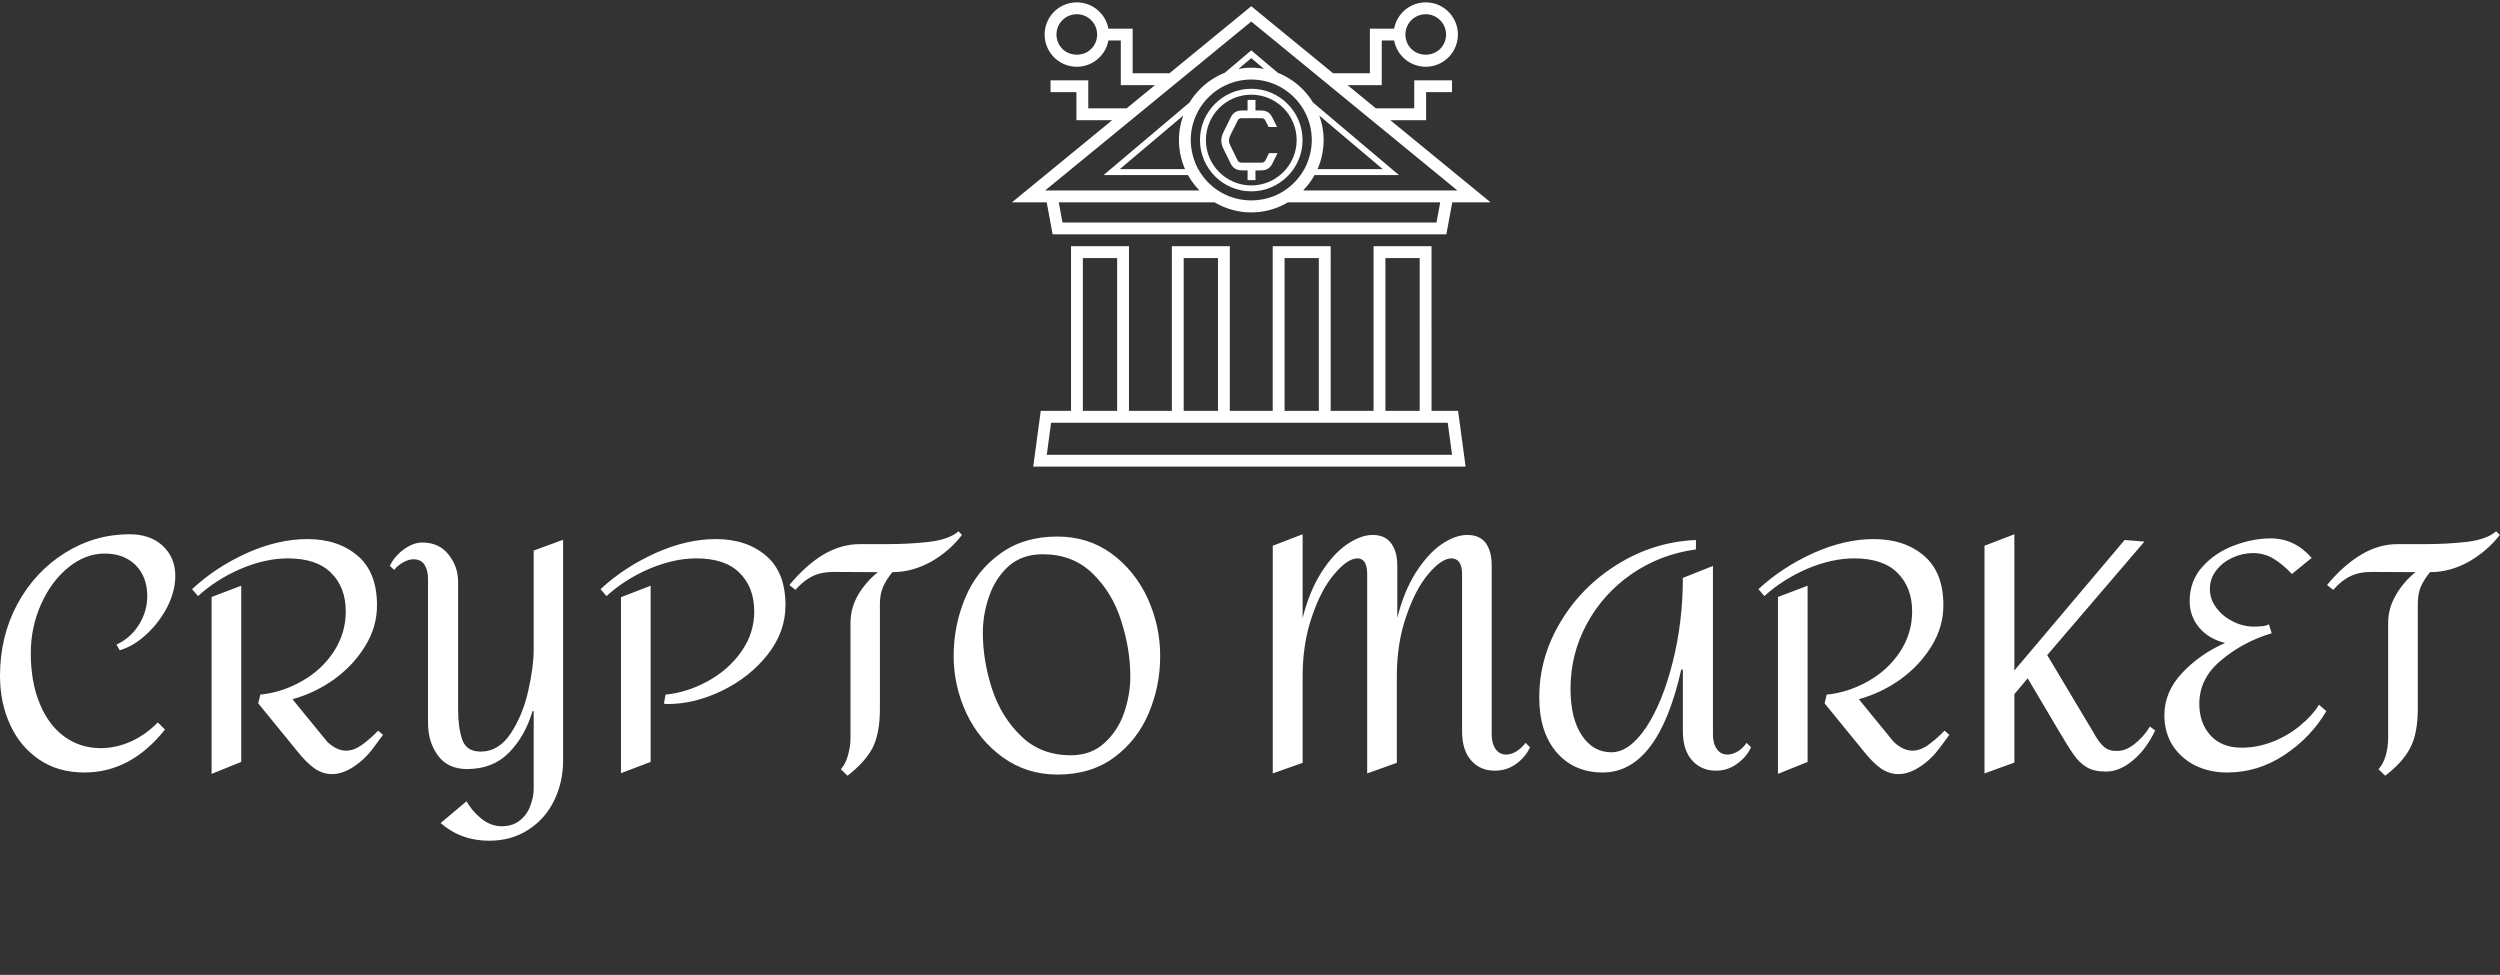 <svg data-v-423bf9ae="" xmlns="http://www.w3.org/2000/svg" viewBox="0 0 484.677 189" class="iconAboveSlogan"><rect x="0" y="0" width="484.677" height="189" fill="#333333" stroke="none"/><!----><!----><!----><g data-v-423bf9ae="" id="e2b62e88-376e-4c5a-8e37-3691918d991a" fill="white" transform="matrix(4.454,0,0,4.454,-2.494,68.523)"><path d="M6.20 7.87Q7.10 7.87 7.64 8.37Q8.19 8.88 8.19 9.69L8.19 9.69Q8.19 10.33 7.85 11.02Q7.50 11.70 6.94 12.22Q6.38 12.74 5.77 12.92L5.77 12.92L5.63 12.67Q6.23 12.40 6.60 11.82Q6.97 11.23 6.97 10.57L6.97 10.57Q6.97 9.73 6.47 9.22Q5.96 8.71 5.12 8.71L5.12 8.71Q4.28 8.71 3.54 9.31Q2.80 9.91 2.35 10.91Q1.90 11.91 1.90 13.05L1.90 13.05Q1.90 14.28 2.28 15.22Q2.66 16.16 3.35 16.67Q4.05 17.18 4.94 17.18L4.94 17.18Q5.61 17.18 6.26 16.89Q6.90 16.60 7.43 16.06L7.43 16.06L7.74 16.37Q6.26 18.24 4.23 18.24L4.23 18.24Q3.09 18.24 2.27 17.68Q1.44 17.12 1.00 16.16Q0.56 15.20 0.56 14.03L0.56 14.03Q0.56 12.31 1.32 10.90Q2.09 9.49 3.39 8.68Q4.69 7.87 6.20 7.87L6.20 7.87ZM13.94 8.08Q15.27 8.08 16.12 8.80Q16.97 9.52 16.97 10.96L16.97 10.96Q16.97 11.90 16.46 12.73Q15.95 13.57 15.11 14.18Q14.27 14.78 13.29 15.05L13.29 15.05L14.81 16.91Q15.22 17.29 15.62 17.29L15.62 17.29Q15.96 17.29 16.31 17.04Q16.66 16.79 17.02 16.42L17.02 16.42L17.23 16.60Q17.18 16.67 16.81 17.17Q16.44 17.67 15.95 17.99Q15.47 18.31 15.01 18.31L15.01 18.31Q14.62 18.31 14.26 18.07Q13.90 17.82 13.48 17.29L13.48 17.29L11.80 15.23L11.89 14.85Q12.82 14.76 13.69 14.27Q14.55 13.79 15.08 12.99Q15.61 12.19 15.61 11.23L15.61 11.23Q15.61 10.18 14.97 9.55Q14.34 8.92 13.09 8.92L13.09 8.92Q12.12 8.92 11.05 9.37Q9.98 9.83 9.18 10.56L9.18 10.56L8.92 10.26Q9.94 9.31 11.30 8.69Q12.67 8.08 13.94 8.08L13.94 8.08ZM11.06 10.11L11.06 17.78L9.77 18.30L9.77 10.60L11.06 10.11ZM23.74 15.57Q23.41 16.67 22.71 17.38Q22.01 18.09 20.89 18.09L20.89 18.09Q20.06 18.09 19.63 17.51Q19.19 16.93 19.19 16.06L19.19 16.06L19.19 9.80Q19.19 9.44 19.04 9.20Q18.89 8.96 18.55 8.96L18.55 8.96Q18.34 8.96 18.10 9.10Q17.85 9.24 17.72 9.42L17.72 9.42L17.53 9.25Q17.71 8.85 18.12 8.54Q18.54 8.23 18.94 8.23L18.94 8.23Q19.67 8.23 20.08 8.75Q20.50 9.27 20.50 9.94L20.50 9.94L20.50 15.51Q20.50 16.28 20.68 16.81Q20.86 17.33 21.48 17.33L21.48 17.33Q22.27 17.33 22.79 16.54Q23.31 15.75 23.55 14.70Q23.79 13.65 23.79 12.87L23.79 12.87L23.79 8.58L25.07 8.11L25.07 17.72Q25.07 18.66 24.68 19.46Q24.29 20.26 23.56 20.73Q22.82 21.21 21.85 21.21L21.85 21.21Q20.62 21.21 19.74 20.44L19.74 20.44L20.87 19.49Q21.08 19.89 21.50 20.24Q21.92 20.58 22.40 20.58L22.40 20.58Q22.89 20.58 23.21 20.31Q23.52 20.05 23.65 19.67Q23.79 19.29 23.79 18.97L23.79 18.97L23.79 15.57L23.74 15.57ZM31.72 8.08Q33.05 8.08 33.90 8.80Q34.75 9.52 34.75 10.96L34.75 10.96Q34.75 12.11 33.98 13.10Q33.21 14.08 32.01 14.67Q30.81 15.26 29.61 15.26L29.61 15.26Q29.48 15.26 29.46 15.23L29.46 15.23L29.53 14.85Q30.46 14.76 31.36 14.27Q32.26 13.78 32.82 12.99Q33.39 12.19 33.39 11.23L33.39 11.23Q33.39 10.18 32.75 9.55Q32.12 8.92 30.87 8.92L30.87 8.92Q29.90 8.92 28.83 9.37Q27.76 9.83 26.96 10.56L26.96 10.56L26.70 10.26Q27.72 9.31 29.09 8.69Q30.45 8.08 31.72 8.08L31.72 8.08ZM28.88 10.11L28.88 17.78L27.59 18.27L27.59 10.61L28.88 10.11ZM42.28 7.74L42.43 7.90Q41.89 8.61 41.08 9.07Q40.26 9.52 39.40 9.52L39.40 9.52Q39.12 9.87 38.99 10.18Q38.86 10.49 38.86 10.91L38.86 10.91L38.86 15.47Q38.86 16.56 38.53 17.19Q38.19 17.81 37.45 18.38L37.45 18.38L37.16 18.10Q37.37 17.86 37.47 17.49Q37.58 17.11 37.58 16.73L37.58 16.73L37.58 11.72Q37.58 11.09 37.91 10.51Q38.25 9.94 38.77 9.52L38.77 9.52L36.83 9.51Q36.30 9.51 35.92 9.70Q35.55 9.88 35.18 10.29L35.18 10.29L34.92 10.08Q35.62 9.23 36.39 8.76Q37.17 8.30 37.98 8.30L37.98 8.30L39.14 8.30Q40.15 8.30 41.02 8.20Q41.89 8.09 42.28 7.74L42.28 7.74ZM46.59 7.97Q47.92 7.97 48.94 8.71Q49.95 9.45 50.51 10.65Q51.06 11.86 51.06 13.17L51.06 13.17Q51.06 14.48 50.56 15.66Q50.06 16.84 49.06 17.58Q48.05 18.33 46.59 18.33L46.59 18.33Q45.25 18.33 44.21 17.58Q43.18 16.84 42.62 15.65Q42.07 14.46 42.07 13.17L42.07 13.17Q42.07 11.84 42.57 10.65Q43.06 9.46 44.09 8.72Q45.11 7.97 46.59 7.97L46.59 7.97ZM45.95 8.74Q45.05 8.74 44.46 9.26Q43.88 9.79 43.61 10.58Q43.34 11.37 43.34 12.15L43.34 12.15Q43.34 13.37 43.74 14.60Q44.14 15.82 45.00 16.65Q45.86 17.49 47.17 17.49L47.17 17.49Q48.06 17.49 48.64 16.95Q49.22 16.42 49.49 15.64Q49.76 14.85 49.76 14.06L49.76 14.06Q49.76 12.87 49.36 11.63Q48.97 10.40 48.11 9.57Q47.25 8.74 45.95 8.74L45.95 8.74ZM55.96 8.37L57.26 7.87L57.26 11.52Q57.55 10.36 58.07 9.54Q58.59 8.72 59.19 8.31Q59.79 7.90 60.31 7.90L60.31 7.90Q60.84 7.90 61.11 8.26Q61.38 8.62 61.38 9.23L61.38 9.23L61.38 11.51Q61.67 10.35 62.19 9.53Q62.71 8.72 63.30 8.31Q63.90 7.90 64.43 7.90L64.43 7.90Q64.96 7.90 65.23 8.25Q65.49 8.61 65.49 9.23L65.49 9.23L65.49 16.59Q65.49 16.98 65.66 17.22Q65.83 17.46 66.12 17.46L66.12 17.46Q66.35 17.46 66.58 17.31Q66.81 17.16 66.96 16.95L66.96 16.95L67.16 17.14Q66.96 17.57 66.56 17.86Q66.16 18.16 65.62 18.16L65.62 18.16Q64.99 18.16 64.60 17.72Q64.20 17.28 64.20 16.44L64.20 16.44L64.20 9.59Q64.20 9.27 64.08 9.09Q63.95 8.92 63.74 8.92L63.74 8.92Q63.31 8.92 62.74 9.59Q62.17 10.26 61.77 11.44Q61.36 12.61 61.36 14.06L61.36 14.06L61.36 17.82L60.07 18.28L60.07 9.59Q60.07 9.27 59.96 9.09Q59.85 8.92 59.65 8.92L59.65 8.92Q59.22 8.92 58.65 9.59Q58.07 10.26 57.67 11.44Q57.26 12.61 57.26 14.06L57.26 14.06L57.26 17.82L55.96 18.28L55.96 8.37ZM74.38 8.12L74.38 8.53Q72.83 8.74 71.58 9.60Q70.34 10.46 69.63 11.77Q68.92 13.08 68.92 14.60L68.92 14.60Q68.92 15.88 69.41 16.62Q69.90 17.36 70.70 17.36L70.70 17.36Q71.48 17.36 72.21 16.28Q72.93 15.19 73.37 13.43Q73.81 11.68 73.81 9.77L73.81 9.77L75.12 9.25L75.12 16.59Q75.12 16.98 75.29 17.22Q75.46 17.46 75.75 17.46L75.75 17.46Q75.98 17.46 76.22 17.31Q76.45 17.16 76.58 16.95L76.58 16.95L76.78 17.14Q76.58 17.57 76.17 17.86Q75.77 18.16 75.25 18.16L75.25 18.16Q74.61 18.16 74.21 17.71Q73.81 17.26 73.81 16.44L73.81 16.44L73.81 13.76L73.74 13.76Q72.73 18.24 70.32 18.24L70.32 18.24Q69.08 18.24 68.32 17.37Q67.56 16.49 67.56 14.97L67.56 14.97Q67.56 13.22 68.49 11.68Q69.41 10.14 70.98 9.17Q72.55 8.20 74.38 8.12L74.38 8.12ZM82.12 8.08Q83.45 8.08 84.30 8.80Q85.15 9.52 85.15 10.96L85.15 10.96Q85.15 11.90 84.64 12.73Q84.13 13.57 83.29 14.18Q82.45 14.78 81.47 15.05L81.47 15.05L82.99 16.91Q83.40 17.29 83.80 17.29L83.80 17.29Q84.14 17.29 84.49 17.04Q84.84 16.79 85.20 16.42L85.20 16.42L85.41 16.60Q85.36 16.67 84.99 17.17Q84.62 17.67 84.13 17.99Q83.65 18.31 83.19 18.31L83.19 18.31Q82.80 18.31 82.44 18.07Q82.08 17.82 81.66 17.29L81.66 17.29L79.98 15.23L80.07 14.85Q81.00 14.76 81.87 14.27Q82.73 13.79 83.26 12.99Q83.79 12.19 83.79 11.23L83.79 11.23Q83.79 10.18 83.15 9.55Q82.52 8.92 81.27 8.92L81.27 8.92Q80.30 8.92 79.23 9.37Q78.16 9.83 77.36 10.56L77.36 10.56L77.10 10.26Q78.12 9.31 79.49 8.69Q80.85 8.08 82.12 8.08L82.12 8.08ZM79.24 10.11L79.24 17.78L77.95 18.30L77.95 10.60L79.24 10.11ZM94.14 16.24L94.37 16.41Q93.97 17.25 93.39 17.72Q92.82 18.20 92.22 18.20L92.22 18.20Q91.71 18.20 91.39 18.01Q91.07 17.82 90.82 17.46Q90.57 17.11 90.08 16.27L90.08 16.27L88.82 14.14L88.24 14.83L88.24 17.81L86.94 18.28L86.94 8.37L88.24 7.87L88.24 13.80L93.04 8.12L93.90 8.19L89.67 13.13L91.66 16.46Q91.94 16.97 92.16 17.14Q92.39 17.32 92.74 17.30L92.74 17.30Q93.09 17.30 93.47 17.00Q93.86 16.70 94.14 16.24L94.14 16.24ZM99.40 8.05Q100.44 8.05 101.18 8.90L101.18 8.90L100.32 9.60Q99.93 9.18 99.53 8.94Q99.13 8.69 98.63 8.69L98.63 8.69Q98.17 8.69 97.73 8.89Q97.30 9.09 97.03 9.44Q96.75 9.80 96.75 10.25L96.75 10.25Q96.75 10.70 97.03 11.07Q97.31 11.45 97.76 11.67Q98.20 11.89 98.67 11.89L98.67 11.89Q98.85 11.89 99.03 11.87Q99.20 11.86 99.32 11.79L99.32 11.79L99.44 12.18Q98.22 12.54 97.26 13.34Q96.29 14.13 96.29 15.25L96.29 15.25Q96.29 16.09 96.78 16.63Q97.27 17.16 98.13 17.16L98.13 17.16Q98.83 17.16 99.51 16.89Q100.18 16.62 100.70 16.18Q101.22 15.75 101.50 15.29L101.50 15.29L101.82 15.57Q101.14 16.72 99.99 17.48Q98.84 18.24 97.51 18.24L97.51 18.24Q96.73 18.24 96.10 17.93Q95.48 17.61 95.12 17.05Q94.77 16.48 94.77 15.74L94.77 15.74Q94.77 14.73 95.54 13.91Q96.31 13.09 97.41 12.60L97.41 12.60Q96.71 12.43 96.29 11.94Q95.87 11.44 95.87 10.78L95.87 10.78Q95.87 9.90 96.43 9.28Q96.98 8.67 97.80 8.36Q98.62 8.05 99.40 8.05L99.40 8.05ZM109.21 7.74L109.37 7.90Q108.82 8.61 108.01 9.07Q107.20 9.52 106.33 9.52L106.33 9.52Q106.05 9.87 105.92 10.18Q105.80 10.49 105.80 10.91L105.80 10.91L105.80 15.47Q105.80 16.56 105.46 17.19Q105.13 17.81 104.38 18.38L104.38 18.38L104.09 18.10Q104.30 17.86 104.41 17.49Q104.51 17.11 104.51 16.73L104.51 16.73L104.51 11.72Q104.51 11.09 104.85 10.51Q105.18 9.94 105.70 9.52L105.70 9.52L103.77 9.51Q103.24 9.51 102.86 9.70Q102.48 9.88 102.12 10.29L102.12 10.29L101.85 10.08Q102.55 9.23 103.33 8.76Q104.10 8.30 104.92 8.30L104.92 8.30L106.08 8.30Q107.09 8.30 107.95 8.20Q108.82 8.09 109.21 7.74L109.21 7.74Z"></path></g><!----><g data-v-423bf9ae="" id="d6906a95-01b0-4e65-ab34-0235c52f0444" transform="matrix(1.148,0,0,1.148,185.185,-6.957)" stroke="none" fill="white"><path d="M50 38.374c4.776 0 8.662-3.886 8.662-8.662S54.776 21.05 50 21.05s-8.662 3.886-8.662 8.662 3.886 8.662 8.662 8.662zm0-16.324c4.225 0 7.662 3.437 7.662 7.662S54.225 37.374 50 37.374s-7.662-3.437-7.662-7.662S45.775 22.05 50 22.05zM19.558 47.639v27.806h-5.11l-1.27 9.416h73.018l-1.27-9.416h-4.484V47.64h-9.79v27.806h-7.241V47.64h-9.79v27.806h-7.242V47.64h-9.79v27.806h-7.241V47.64h-9.79zm2 2h5.79v25.806h-5.79V49.64zm51.094 0h5.79v25.806h-5.79V49.64zm-17.031 0h5.79v25.806h-5.79V49.64zm-17.032 0h5.79v25.806h-5.79V49.64zm-2 27.806h46.589l.73 5.416H15.467l.73-5.416h20.392z"></path><path d="M16.456 45.639h66.487l1-5.409h6.471l-16.93-13.874h6.041v-4.734h4.371v-2h-6.37v4.734h-6.482l-4.785-3.921h5.774v-7.539h2.098a5.396 5.396 0 001.493 2.841 5.396 5.396 0 003.84 1.591c1.451 0 2.815-.565 3.84-1.59a5.437 5.437 0 000-7.682 5.395 5.395 0 00-3.84-1.591 5.396 5.396 0 00-3.84 1.59c-.804.804-1.3 1.8-1.493 2.841h-4.098v7.539h-6.215L50 7.11 36.182 18.435h-6.215v-7.539h-4.098a5.396 5.396 0 00-1.493-2.84 5.395 5.395 0 00-3.84-1.591 5.396 5.396 0 00-3.84 1.59 5.437 5.437 0 000 7.682 5.396 5.396 0 003.84 1.591c1.45 0 2.815-.565 3.84-1.59.804-.805 1.3-1.8 1.493-2.842h2.098v7.539h5.774l-4.785 3.921h-6.481v-4.734h-6.371v2h4.37v4.734h6.042L9.586 40.23h5.87l1 5.409zm60.582-36.17a3.41 3.41 0 012.426-1.004c.917 0 1.779.357 2.427 1.005a3.436 3.436 0 010 4.853c-1.297 1.297-3.558 1.296-4.853 0-.649-.648-1.006-1.51-1.006-2.427s.357-1.778 1.006-2.426zm-54.076 4.854c-1.296 1.297-3.557 1.296-4.853 0a3.436 3.436 0 010-4.853 3.41 3.41 0 012.427-1.005c.917 0 1.778.357 2.426 1.005.649.648 1.006 1.51 1.006 2.426s-.357 1.779-1.006 2.427zM81.28 43.64H18.12l-.63-3.409h26.314c.018.01.038.018.057.028 1.806 1.056 3.9 1.672 6.139 1.672s4.333-.616 6.14-1.672c.018-.01.038-.017.056-.028H81.91l-.63 3.409zm-39.366-7.706c-.09-.115-.178-.231-.263-.35a10.09 10.09 0 01-.415-.646c-.068-.114-.142-.223-.206-.339a10.097 10.097 0 01-.468-.98c-.054-.132-.097-.268-.147-.401a10.092 10.092 0 01-.235-.715 10.165 10.165 0 01-.262-1.214c-.02-.127-.044-.253-.059-.382a10.307 10.307 0 01-.076-1.194c0-5.634 4.584-10.218 10.218-10.218s10.218 4.584 10.218 10.218c0 .403-.03.8-.076 1.194-.015.13-.039.256-.059.383a10.184 10.184 0 01-.263 1.214c-.068.241-.148.477-.234.712-.05.134-.093.271-.148.403-.138.335-.293.662-.467.98-.064.117-.14.227-.208.342-.13.218-.266.434-.413.642-.084.12-.174.236-.264.352-.167.216-.342.426-.527.629-.071.078-.14.16-.214.236a10.377 10.377 0 01-1.926 1.56l-.071.043c-3.235 1.995-7.461 1.995-10.696 0l-.07-.043a10.374 10.374 0 01-1.927-1.56c-.074-.077-.142-.157-.213-.235a10.183 10.183 0 01-.53-.63zm19.312-1.404c.01-.026.024-.05.035-.076.135-.32.252-.649.36-.981.016-.05.036-.098.052-.148.095-.307.17-.62.241-.935.018-.081.043-.159.06-.24.06-.302.102-.61.14-.918.012-.097.033-.191.042-.289.041-.406.063-.816.063-1.23 0-1.457-.27-2.849-.74-4.146l10.725 9.055H61.182c.013-.031.03-.061.043-.092zm-23.38-3.587c.01.098.03.192.042.29.038.307.08.615.14.917.017.081.042.159.06.24.07.315.146.628.24.935.017.05.037.098.054.149.107.332.224.66.359.98l.038.08c.012.03.027.058.04.088h-11.02l10.724-9.055a12.132 12.132 0 00-.677 5.376zm9.999-13.246L50 15.876l2.156 1.82c-.701-.125-1.42-.202-2.156-.202s-1.455.077-2.156.202zm2.156-8L84.818 38.23H58.752c.157-.16.298-.333.446-.501.083-.096.172-.186.252-.284.214-.26.411-.529.601-.803.028-.04.06-.079.087-.12.197-.292.378-.593.55-.901h14.249L60.419 23.364a12.271 12.271 0 00-5.925-5.002L50 14.567l-4.494 3.795a12.271 12.271 0 00-5.925 5.002L25.063 35.62h14.25c.17.307.35.608.548.9.031.046.066.089.098.135.187.268.38.533.589.786.087.106.182.204.272.306.142.162.278.328.429.482H15.182L50 9.696z"></path><path d="M46.48 33.596c.413.845.967 1.235 1.935 1.235h.962v1.651h1.332v-1.651H51.67c.968 0 1.523-.39 1.936-1.235l.825-1.679h-1.439l-.509 1.043c-.243.502-.376.565-.877.57v-.002H48.479v.002c-.5-.005-.633-.068-.877-.57l-1.097-2.248c-.155-.313-.27-.533-.27-.897 0-.403.102-.637.27-.988l1.123-2.261c.239-.481.334-.543.852-.545v.003h3.126v-.003c.517.002.613.064.851.545l.468.941h1.428l-.76-1.539c-.439-.897-.993-1.247-1.987-1.247h-.897v-1.78h-1.333v1.78h-.897c-.993 0-1.548.35-1.987 1.247l-1.187 2.404c-.258.52-.361.87-.361 1.443 0 .506.129.922.348 1.364l1.188 2.417z"></path></g><!----><g data-v-423bf9ae="" id="ef1b0d55-5f77-4d1d-84da-d727336ccdc8" fill="white" transform="matrix(1.335,0,0,1.335,61.119,198.032)"><path d="M0.39 12.41L0.38 11.87L0.55 11.87Q0.94 11.87 1.07 11.73L1.07 11.73Q1.19 11.57 1.52 10.83L1.52 10.83L2.43 8.82L3.01 7.53Q3.27 6.97 3.32 6.86L3.32 6.86Q3.38 6.70 3.44 6.60Q3.49 6.51 3.50 6.45L3.50 6.45L3.60 6.21L5.02 2.74L5.32 2.74Q6.17 4.98 8.36 10.25L8.36 10.25Q8.81 11.34 9.00 11.64L9.00 11.64Q9.14 11.87 9.58 11.87L9.58 11.87L9.79 11.87L9.78 12.41L6.58 12.41L6.60 11.87L7.01 11.87Q7.63 11.87 7.63 11.70L7.63 11.70Q7.63 11.63 7.49 11.27L7.49 11.27L6.45 8.72L3.21 8.72L2.10 11.18Q1.96 11.50 1.96 11.63L1.96 11.63Q1.96 11.79 2.06 11.83Q2.15 11.87 2.54 11.87L2.54 11.87L3.11 11.87L3.11 12.41L0.39 12.41ZM4.89 4.79L3.47 8.10L6.21 8.10L4.89 4.79ZM27.10 3.64L27.09 3.08L29.26 3.08L35 10.48L35 4.14Q35 3.81 34.85 3.72Q34.69 3.64 34.23 3.64L34.23 3.64L33.74 3.64L33.77 3.08L36.75 3.08L36.75 3.64L36.43 3.64Q35.96 3.64 35.81 3.75Q35.66 3.86 35.66 4.25L35.66 4.25L35.66 12.32L35.66 12.47Q35.66 12.52 35.65 12.57Q35.64 12.61 35.60 12.64L35.60 12.64Q35.59 12.65 35.53 12.65L35.53 12.65L35.34 12.65L35.28 12.65L35.25 12.65L35.23 12.64Q35.20 12.64 35.18 12.63Q35.17 12.61 35.17 12.60Q35.17 12.58 35.16 12.57L35.16 12.57Q35.13 12.54 35.10 12.50L35.10 12.50Q35.09 12.48 35.07 12.45Q35.05 12.41 35.03 12.40L35.03 12.40L28.93 4.56L29.00 11.22Q29.00 11.67 29.16 11.77L29.16 11.77Q29.32 11.87 30.03 11.87L30.03 11.87L30.27 11.87L30.27 12.41L27.33 12.41L27.33 11.87L27.75 11.87Q28.13 11.87 28.24 11.76L28.24 11.76Q28.33 11.66 28.34 11.25L28.34 11.25L28.34 3.80L28.20 3.64L27.10 3.64ZM44.50 3.64L44.49 3.08L51.67 3.08Q51.69 4.14 51.74 5.28L51.74 5.28L51.19 5.30Q51.18 4.66 51.13 4.25L51.13 4.25Q51.08 3.89 51.03 3.80L51.03 3.80Q50.98 3.71 50.86 3.69L50.86 3.69Q50.76 3.68 50.18 3.68L50.18 3.68L47.80 3.68Q47.25 3.68 47.11 3.77L47.11 3.77Q46.98 3.86 46.98 4.33L46.98 4.33L46.98 6.28Q46.98 6.69 47.04 6.76L47.04 6.76Q47.11 6.84 47.44 6.84L47.44 6.84L49.56 6.84Q49.92 6.84 50.00 6.74Q50.09 6.64 50.09 6.17L50.09 6.17L50.09 5.63L50.61 5.63L50.61 8.97L50.09 8.97L50.09 8.26Q50.09 7.68 50.00 7.57Q49.92 7.46 49.59 7.46L49.59 7.46L47.49 7.46Q47.15 7.46 47.07 7.54Q46.98 7.63 46.98 7.89L46.98 7.89L46.98 11.20Q46.98 11.60 47.05 11.73L47.05 11.73Q47.13 11.87 47.40 11.87L47.40 11.87L48.34 11.87L48.34 12.41L44.74 12.41L44.74 11.87L45.15 11.87Q45.66 11.87 45.75 11.79Q45.85 11.70 45.85 11.33L45.85 11.33L45.85 4.24Q45.85 3.79 45.68 3.71L45.68 3.71Q45.54 3.64 44.50 3.64L44.50 3.64ZM60.07 5.35L59.57 5.33Q59.69 4.17 59.77 3.08L59.77 3.08L67.85 3.08Q67.77 4.13 67.74 4.53L67.74 4.53Q67.70 5.26 67.68 5.32L67.68 5.32L67.18 5.30Q67.27 4.34 67.27 4.16L67.27 4.16Q67.27 3.88 67.12 3.79L67.12 3.79Q66.95 3.69 66.55 3.69L66.55 3.69L64.94 3.69Q64.44 3.69 64.31 3.79L64.31 3.79Q64.22 3.87 64.21 4.36L64.21 4.36L64.21 11.22Q64.21 11.66 64.35 11.76L64.35 11.76Q64.51 11.87 65.02 11.87L65.02 11.87L65.58 11.87L65.60 12.41L61.91 12.40L61.91 11.87L62.13 11.87Q62.79 11.87 62.94 11.79Q63.08 11.70 63.08 11.28L63.08 11.28L63.08 4.48Q63.08 3.92 62.98 3.80Q62.88 3.69 62.46 3.69L62.46 3.69L60.99 3.69Q60.81 3.69 60.74 3.71Q60.67 3.72 60.56 3.72L60.56 3.72Q60.53 3.72 60.42 3.79L60.42 3.79Q60.33 3.84 60.31 3.86Q60.28 3.88 60.24 3.99L60.24 3.99Q60.21 4.05 60.18 4.14L60.18 4.14Q60.16 4.21 60.14 4.36L60.14 4.36Q60.11 4.59 60.11 4.61L60.11 4.61Q60.11 4.80 60.09 4.95L60.09 4.95Q60.09 5.02 60.09 5.15Q60.08 5.29 60.07 5.35L60.07 5.35ZM75.56 10.04L75.56 10.04L76.06 9.98L76.24 10.85Q76.35 11.33 76.42 11.41Q76.49 11.49 76.90 11.64L76.90 11.64Q77.74 11.95 78.63 11.95L78.63 11.95Q79.42 11.95 79.96 11.49L79.96 11.49Q80.49 11.04 80.49 10.26L80.49 10.26Q80.49 9.65 80.04 9.21L80.04 9.21Q79.56 8.76 78.70 8.30L78.70 8.30L78.13 7.98Q77.38 7.55 77.15 7.36L77.15 7.36Q76.79 7.08 76.48 6.59Q76.17 6.10 76.17 5.46L76.17 5.46Q76.17 4.39 77.01 3.68Q77.85 2.97 78.96 2.97L78.96 2.97Q79.24 2.97 79.58 3.04L79.58 3.04Q79.78 3.08 80.12 3.17L80.12 3.17L80.36 3.25Q80.45 3.25 80.49 3.16L80.49 3.16Q80.55 3.05 80.55 2.98L80.55 2.98L80.56 2.88L81.04 2.85L81.25 5.41L80.75 5.43L80.62 4.18Q79.88 3.62 78.72 3.62L78.72 3.62Q78.07 3.62 77.57 4.05L77.57 4.05Q77.09 4.47 77.09 5.12L77.09 5.12Q77.09 5.72 77.54 6.17L77.54 6.17Q77.97 6.60 78.84 7.08L78.84 7.08L79.61 7.50Q80.56 8.03 81.09 8.59Q81.63 9.15 81.63 9.92L81.63 9.92Q81.63 10.99 80.77 11.76L80.77 11.76Q79.91 12.54 78.45 12.54L78.45 12.54Q77.89 12.54 77.39 12.41Q76.88 12.29 76.83 12.29L76.83 12.29Q76.58 12.29 76.58 12.58L76.58 12.58L76.59 12.76L76.11 12.80Q76.05 12.41 75.56 10.04ZM102.55 12.41L99.52 12.41L99.52 11.87L99.66 11.87Q100.25 11.87 100.37 11.77L100.37 11.77Q100.49 11.68 100.50 11.21L100.50 11.21L100.63 4.38Q100.63 4.35 100.64 4.28Q100.65 4.21 100.65 4.17L100.65 4.17L100.65 4.01Q100.65 3.76 100.57 3.71L100.57 3.71Q100.47 3.64 100.25 3.64L100.25 3.64L99.54 3.64L99.52 3.08L101.64 3.08L104.83 10.55L107.97 3.08L110.20 3.08L110.20 3.64L109.73 3.64Q109.28 3.64 109.16 3.71L109.16 3.71Q109.00 3.79 109.00 4.08L109.00 4.08L109.00 11.22Q109.00 11.68 109.11 11.77Q109.22 11.87 109.85 11.87L109.85 11.87L110.13 11.87L110.15 12.41L106.75 12.41L106.73 11.87L107.01 11.87Q107.63 11.87 107.74 11.77L107.74 11.77Q107.86 11.66 107.86 11.25L107.86 11.25L107.86 4.83L105.71 9.91L104.86 12.02Q104.72 12.37 104.68 12.44Q104.63 12.51 104.56 12.51L104.56 12.51Q104.47 12.51 104.02 11.52L104.02 11.52L101.21 5.01L101.14 11.39Q101.14 11.74 101.34 11.80L101.34 11.80Q101.58 11.87 102.55 11.87L102.55 11.87L102.55 12.41ZM117.89 12.41L117.87 11.87L118.04 11.87Q118.43 11.87 118.56 11.73L118.56 11.73Q118.69 11.57 119.02 10.83L119.02 10.83L119.93 8.82L120.50 7.53Q120.77 6.97 120.81 6.86L120.81 6.86Q120.88 6.70 120.93 6.60Q120.98 6.51 121.00 6.45L121.00 6.45L121.09 6.21L122.52 2.74L122.81 2.74Q123.67 4.98 125.86 10.25L125.86 10.25Q126.31 11.34 126.50 11.64L126.50 11.64Q126.64 11.87 127.07 11.87L127.07 11.87L127.29 11.87L127.27 12.41L124.08 12.41L124.09 11.87L124.51 11.87Q125.13 11.87 125.13 11.70L125.13 11.70Q125.13 11.63 124.99 11.27L124.99 11.27L123.95 8.72L120.70 8.72L119.59 11.18Q119.46 11.50 119.46 11.63L119.46 11.63Q119.46 11.79 119.55 11.83Q119.65 11.87 120.03 11.87L120.03 11.87L120.61 11.87L120.61 12.41L117.89 12.41ZM122.38 4.79L120.97 8.10L123.71 8.10L122.38 4.79ZM135.35 3.64L134.96 3.64L134.98 3.08L138.20 3.08Q139.33 3.08 139.93 3.21L139.93 3.21Q140.57 3.37 141.04 3.75L141.04 3.75Q142.04 4.57 142.04 5.71L142.04 5.71Q142.04 6.43 141.57 7.04L141.57 7.04Q141.08 7.66 140.05 7.92L140.05 7.92L142.73 11.49Q143.04 11.87 143.34 11.87L143.34 11.87L143.94 11.87L143.96 12.41L141.93 12.41L138.94 8.10L138.77 8.10Q138.73 8.10 138.67 8.11Q138.62 8.11 138.61 8.11L138.61 8.11Q137.72 8.11 137.33 8.03L137.33 8.03L137.33 11.46Q137.33 11.76 137.47 11.81L137.47 11.81Q137.59 11.87 138.30 11.87L138.30 11.87L139.01 11.87L138.98 12.41L135.26 12.41L135.26 11.87L135.58 11.87Q136.04 11.87 136.11 11.81L136.11 11.81Q136.19 11.74 136.19 11.46L136.19 11.46L136.19 4.14Q136.19 3.82 136.00 3.73L136.00 3.73Q135.78 3.64 135.35 3.64L135.35 3.64ZM137.33 4.28L137.33 7.57Q137.51 7.70 138.22 7.71L138.22 7.71Q139.49 7.71 140.08 7.27L140.08 7.27Q140.66 6.84 140.66 5.92L140.66 5.92Q140.66 4.92 139.89 4.27L139.89 4.27Q139.13 3.64 137.75 3.64L137.75 3.64Q137.50 3.64 137.42 3.75L137.42 3.75Q137.33 3.84 137.33 4.28L137.33 4.28ZM152.30 3.64L151.72 3.64L151.72 3.08L155.22 3.08L155.22 3.64L154.77 3.64Q154.37 3.64 154.27 3.73L154.27 3.73Q154.16 3.84 154.16 4.28L154.16 4.28L154.16 7.50L158.25 4.18Q158.59 3.89 158.59 3.77L158.59 3.77Q158.59 3.64 157.95 3.64L157.95 3.64L157.40 3.64L157.38 3.08L160.73 3.08L160.73 3.64L160.37 3.64Q159.94 3.64 159.73 3.76L159.73 3.76Q159.56 3.86 158.68 4.55L158.68 4.55L155.51 7.08L159.74 11.49Q160.10 11.87 160.34 11.87L160.34 11.87L161.16 11.87L161.13 12.41L158.93 12.41L154.67 7.74L154.16 8.16L154.16 11.22Q154.16 11.70 154.32 11.79Q154.49 11.87 155.26 11.87L155.26 11.87L155.57 11.87L155.57 12.41L151.98 12.41L151.97 11.87L152.35 11.87Q152.85 11.87 152.94 11.79Q153.02 11.70 153.02 11.25L153.02 11.25L153.02 4.14Q153.02 3.77 152.92 3.71L152.92 3.71Q152.81 3.64 152.30 3.64L152.30 3.64ZM168.90 3.64L168.89 3.08L176.10 3.08Q176.11 4.14 176.17 5.28L176.17 5.28L175.62 5.30Q175.61 4.66 175.55 4.25L175.55 4.25Q175.51 3.89 175.46 3.80L175.46 3.80Q175.40 3.71 175.29 3.69L175.29 3.69Q175.19 3.68 174.60 3.68L174.60 3.68L172.22 3.68Q171.68 3.68 171.53 3.77L171.53 3.77Q171.41 3.86 171.41 4.33L171.41 4.33L171.41 6.28Q171.41 6.69 171.47 6.76L171.47 6.76Q171.53 6.84 171.88 6.84L171.88 6.84L173.99 6.84Q174.35 6.84 174.43 6.73L174.43 6.73Q174.51 6.63 174.52 6.14L174.52 6.14L174.52 5.61L175.03 5.63L175.03 8.97L174.52 8.97L174.52 8.24Q174.52 7.66 174.45 7.57L174.45 7.57Q174.36 7.46 174.02 7.46L174.02 7.46L171.92 7.46Q171.58 7.46 171.50 7.54Q171.41 7.63 171.41 7.89L171.41 7.89L171.41 11.20Q171.41 11.57 171.50 11.67Q171.58 11.77 171.86 11.77L171.86 11.77Q174.77 11.75 175.30 11.69L175.30 11.69Q175.82 11.63 175.90 11.38L175.90 11.38L175.91 11.36L175.92 11.35L176.14 10.17L176.62 10.25L176.27 12.41L169.17 12.41L169.17 11.87L169.54 11.87Q170.10 11.87 170.18 11.80L170.18 11.80Q170.28 11.72 170.28 11.33L170.28 11.33L170.28 4.24Q170.28 3.82 170.13 3.73L170.13 3.73Q169.96 3.64 169.30 3.64L169.30 3.64L168.90 3.64ZM184.78 5.35L184.28 5.33Q184.40 4.17 184.48 3.08L184.48 3.08L192.56 3.08Q192.48 4.13 192.45 4.53L192.45 4.53Q192.41 5.26 192.39 5.32L192.39 5.32L191.89 5.30Q191.97 4.34 191.97 4.16L191.97 4.16Q191.97 3.88 191.83 3.79L191.83 3.79Q191.66 3.69 191.26 3.69L191.26 3.69L189.65 3.69Q189.14 3.69 189.02 3.79L189.02 3.79Q188.92 3.87 188.92 4.36L188.92 4.36L188.92 11.22Q188.92 11.66 189.06 11.76L189.06 11.76Q189.22 11.87 189.73 11.87L189.73 11.87L190.29 11.87L190.31 12.41L186.61 12.40L186.61 11.87L186.83 11.87Q187.50 11.87 187.65 11.79Q187.79 11.70 187.79 11.28L187.79 11.28L187.79 4.48Q187.79 3.92 187.69 3.80Q187.59 3.69 187.17 3.69L187.17 3.69L185.70 3.69Q185.51 3.69 185.45 3.71Q185.38 3.72 185.27 3.72L185.27 3.72Q185.24 3.72 185.12 3.79L185.12 3.79Q185.04 3.84 185.01 3.86Q184.99 3.88 184.95 3.99L184.95 3.99Q184.92 4.05 184.89 4.14L184.89 4.14Q184.86 4.21 184.84 4.36L184.84 4.36Q184.82 4.59 184.82 4.61L184.82 4.61Q184.82 4.80 184.80 4.95L184.80 4.95Q184.80 5.02 184.80 5.15Q184.79 5.29 184.78 5.35L184.78 5.35ZM204.03 12.41L200.30 12.41L200.30 11.87L200.74 11.87Q201.11 11.87 201.17 11.81L201.17 11.81Q201.24 11.74 201.24 11.46L201.24 11.46L201.24 4.14Q201.24 3.81 201.16 3.72Q201.07 3.64 200.71 3.64L200.71 3.64L200.34 3.64L200.35 3.08L203.24 3.08Q204.39 3.08 205.04 3.19L205.04 3.19Q205.64 3.28 206.11 3.68L206.11 3.68Q207.30 4.64 207.30 6.19L207.30 6.19Q207.30 7.23 206.53 7.98L206.53 7.98Q205.75 8.74 204.35 8.73L204.35 8.73Q204.18 8.73 203.76 8.70L203.76 8.70Q203.65 8.69 203.23 8.62L203.23 8.62Q202.89 8.55 202.79 8.54L202.79 8.54Q202.50 8.47 202.49 8.46L202.49 8.46L202.37 8.44L202.37 11.46Q202.37 11.74 202.50 11.81L202.50 11.81Q202.61 11.87 203.33 11.87L203.33 11.87L204.03 11.87L204.03 12.41ZM202.37 4.28L202.37 8.02Q202.72 8.29 203.69 8.29L203.69 8.29Q204.83 8.29 205.40 7.75L205.40 7.75Q205.99 7.21 205.99 6.16L205.99 6.16Q205.99 4.98 205.08 4.31L205.08 4.31Q204.18 3.64 202.79 3.64L202.79 3.64Q202.54 3.64 202.46 3.75L202.46 3.75Q202.38 3.84 202.37 4.28L202.37 4.28ZM215.77 3.64L215.28 3.64L215.29 3.08L218.88 3.08L218.88 3.64L218.24 3.64Q217.87 3.64 217.76 3.72Q217.64 3.80 217.64 4.16L217.64 4.16L217.64 11.22Q217.64 11.57 217.73 11.67Q217.81 11.77 218.11 11.77L218.11 11.77Q220.98 11.74 221.63 11.63L221.63 11.63Q221.85 11.61 221.93 11.39Q222.01 11.17 222.21 10.05L222.21 10.05L222.70 10.08L222.24 12.41L215.48 12.41L215.46 11.87L215.85 11.87Q216.36 11.87 216.43 11.80L216.43 11.80Q216.51 11.72 216.51 11.33L216.51 11.33L216.51 4.09Q216.51 3.80 216.36 3.72L216.36 3.72Q216.21 3.64 215.77 3.64L215.77 3.64ZM230.45 12.41L230.43 11.87L230.60 11.87Q230.99 11.87 231.12 11.73L231.12 11.73Q231.25 11.57 231.58 10.83L231.58 10.83L232.49 8.82L233.06 7.53Q233.33 6.97 233.37 6.86L233.37 6.86Q233.44 6.70 233.49 6.60Q233.54 6.51 233.56 6.45L233.56 6.45L233.65 6.21L235.08 2.74L235.38 2.74Q236.23 4.98 238.42 10.25L238.42 10.25Q238.87 11.34 239.06 11.64L239.06 11.64Q239.20 11.87 239.63 11.87L239.63 11.87L239.85 11.87L239.83 12.41L236.64 12.41L236.65 11.87L237.07 11.87Q237.69 11.87 237.69 11.70L237.69 11.70Q237.69 11.63 237.55 11.27L237.55 11.27L236.51 8.72L233.26 8.72L232.16 11.18Q232.02 11.50 232.02 11.63L232.02 11.63Q232.02 11.79 232.11 11.83Q232.21 11.87 232.59 11.87L232.59 11.87L233.17 11.87L233.17 12.41L230.45 12.41ZM234.94 4.79L233.53 8.10L236.27 8.10L234.94 4.79ZM247.96 8.02L247.96 8.02Q247.96 6.86 248.43 5.83L248.43 5.83Q248.90 4.85 249.65 4.27L249.65 4.27Q250.39 3.69 251.29 3.37Q252.18 3.05 253.03 3.05L253.03 3.05Q253.89 3.05 254.56 3.16L254.56 3.16Q255.19 3.26 255.49 3.37L255.49 3.37Q255.79 3.48 255.83 3.48L255.83 3.48Q256.00 3.48 256.02 3.41L256.02 3.41Q256.05 3.33 256.05 3.09L256.05 3.09L256.05 2.97L256.58 2.97Q256.62 4.30 256.75 5.64L256.75 5.64L256.25 5.65Q256.22 5.40 256.20 5.26L256.20 5.26Q256.20 5.20 256.20 5.13Q256.19 5.07 256.18 5.02Q256.18 4.98 256.18 4.95L256.18 4.95Q256.15 4.84 256.15 4.74L256.15 4.74Q256.15 4.68 256.11 4.59L256.11 4.59Q256.11 4.57 256.08 4.55Q256.05 4.52 256.05 4.50L256.05 4.50Q256.02 4.44 255.95 4.41L255.95 4.41Q255.91 4.38 255.88 4.37Q255.86 4.36 255.83 4.35L255.83 4.35Q255.81 4.35 255.79 4.33Q255.77 4.31 255.73 4.29Q255.68 4.27 255.64 4.25L255.64 4.25Q255.42 4.16 255.39 4.14L255.39 4.14Q255.04 3.96 254.40 3.83L254.40 3.83Q253.73 3.71 253.07 3.71L253.07 3.71Q251.34 3.71 250.25 4.84L250.25 4.84Q249.14 5.99 249.15 7.62L249.15 7.62Q249.15 9.35 250.37 10.69L250.37 10.69Q251.57 12.02 253.39 12.02L253.39 12.02Q254.39 12.02 255.34 11.49L255.34 11.49Q256.29 10.94 256.31 10.58L256.31 10.58L256.35 9.41L256.85 9.41L256.76 11.45Q256.70 11.49 256.57 11.57L256.57 11.57Q256.51 11.60 256.05 11.85L256.05 11.85Q255.67 12.05 255.23 12.23L255.23 12.23Q254.86 12.39 254.21 12.51L254.21 12.51Q253.61 12.63 253.04 12.64L253.04 12.64Q250.66 12.64 249.30 11.39L249.30 11.39Q247.96 10.14 247.96 8.02ZM264.89 3.64L264.88 3.08L272.09 3.08Q272.10 4.14 272.16 5.28L272.16 5.28L271.61 5.30Q271.60 4.66 271.54 4.25L271.54 4.25Q271.50 3.89 271.45 3.80L271.45 3.80Q271.39 3.71 271.28 3.69L271.28 3.69Q271.18 3.68 270.59 3.68L270.59 3.68L268.21 3.68Q267.67 3.68 267.52 3.77L267.52 3.77Q267.40 3.86 267.40 4.33L267.40 4.33L267.40 6.28Q267.40 6.69 267.46 6.76L267.46 6.76Q267.52 6.84 267.87 6.84L267.87 6.84L269.98 6.84Q270.34 6.84 270.42 6.73L270.42 6.73Q270.50 6.63 270.51 6.14L270.51 6.14L270.51 5.61L271.02 5.63L271.02 8.97L270.51 8.97L270.51 8.24Q270.51 7.66 270.44 7.57L270.44 7.57Q270.35 7.46 270.01 7.46L270.01 7.46L267.91 7.46Q267.57 7.46 267.49 7.54Q267.40 7.63 267.40 7.89L267.40 7.89L267.40 11.20Q267.40 11.57 267.49 11.67Q267.57 11.77 267.85 11.77L267.85 11.77Q270.76 11.75 271.29 11.69L271.29 11.69Q271.81 11.63 271.89 11.38L271.89 11.38L271.90 11.36L271.91 11.35L272.13 10.17L272.61 10.25L272.26 12.41L265.16 12.41L265.16 11.87L265.53 11.87Q266.09 11.87 266.17 11.80L266.17 11.80Q266.27 11.72 266.27 11.33L266.27 11.33L266.27 4.24Q266.27 3.82 266.12 3.73L266.12 3.73Q265.95 3.64 265.29 3.64L265.29 3.64L264.89 3.64Z"></path></g></svg>
